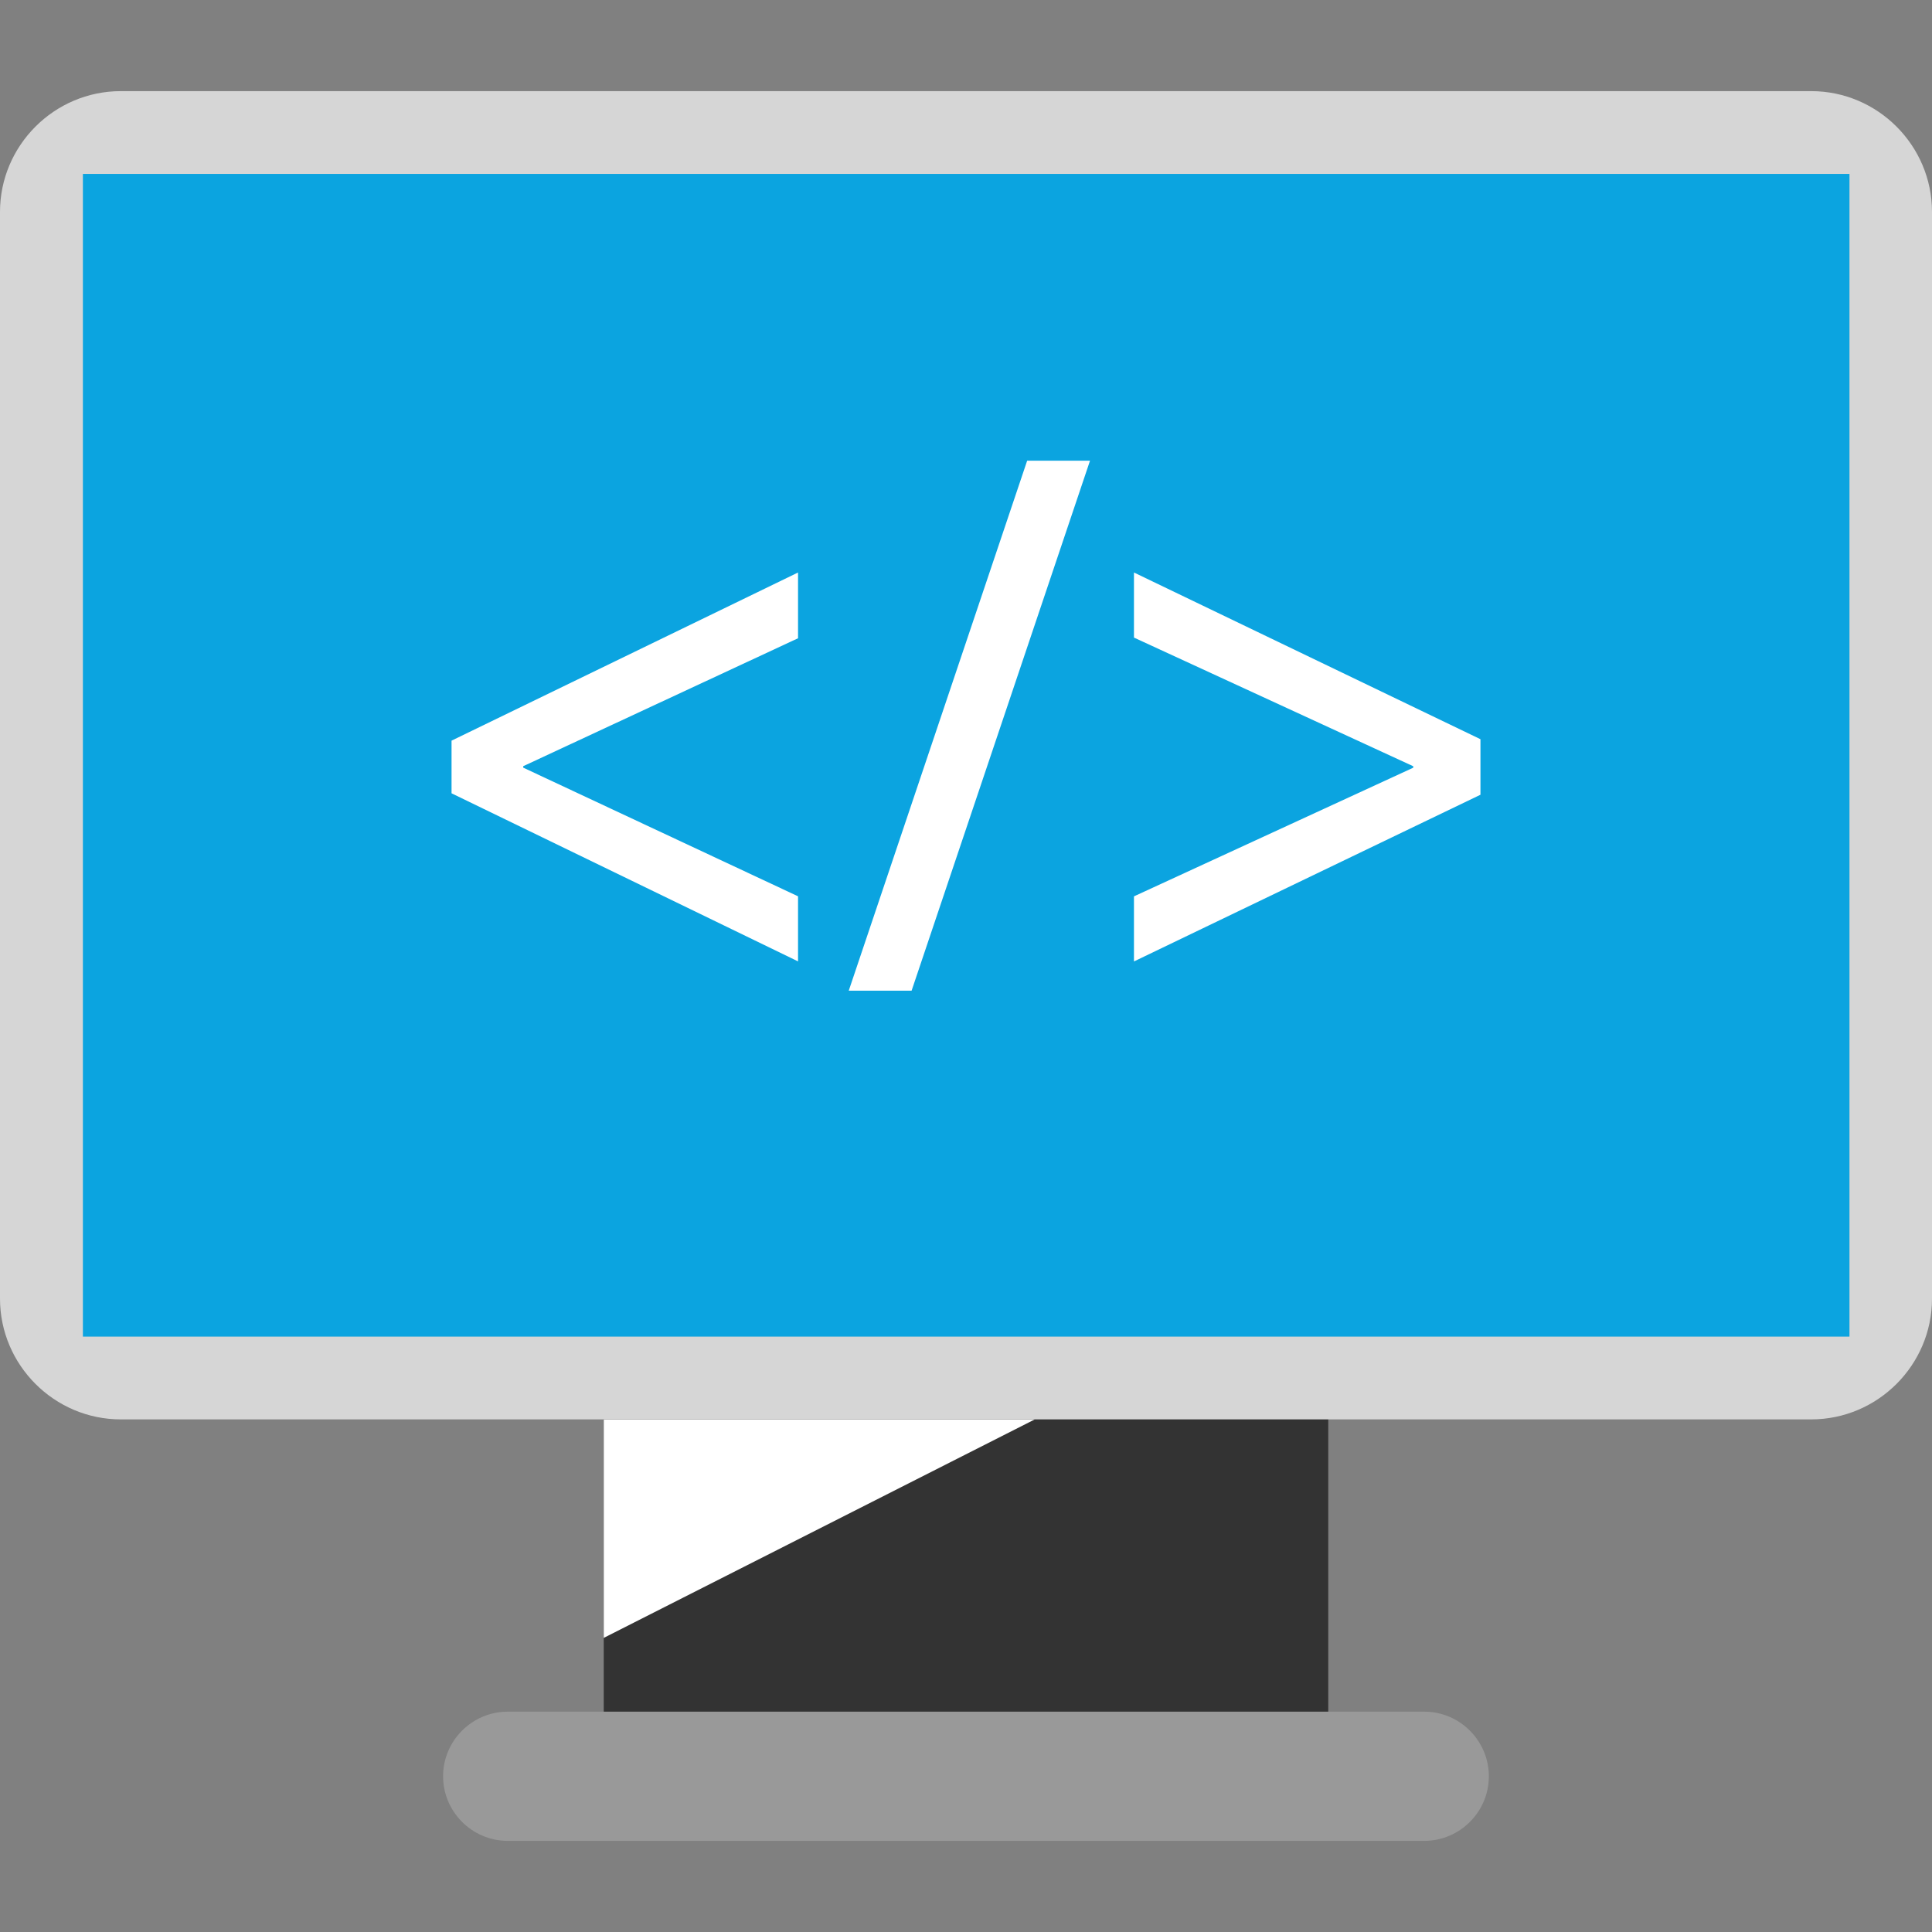 <!DOCTYPE svg PUBLIC "-//W3C//DTD SVG 1.1//EN" "http://www.w3.org/Graphics/SVG/1.1/DTD/svg11.dtd">
<!-- Uploaded to: SVG Repo, www.svgrepo.com, Transformed by: SVG Repo Mixer Tools -->
<svg version="1.1" id="Layer_1" xmlns="http://www.w3.org/2000/svg" xmlns:xlink="http://www.w3.org/1999/xlink" viewBox="0 0 512 512" xml:space="preserve" width="64px" height="64px" fill="#ffffff">
<rect x="0" y="0" width="512" height="512" fill="#808080" stroke="none"/>
<g id="SVGRepo_bgCarrier" stroke-width="0"/>
<g id="SVGRepo_tracerCarrier" stroke-linecap="round" stroke-linejoin="round"/>
<g id="SVGRepo_iconCarrier"> <rect x="160" y="357.416" style="fill:#333333;" width="192" height="108.336"/> <polygon points="160,376.152 274.24,376.152 160,434.056 "/> <path style="fill:#999999;" d="M377.456,487.848H134.544c-9.424,0-17.12-7.712-17.12-17.12l0,0c0-9.424,7.712-17.12,17.12-17.12 H377.44c9.424,0,17.12,7.712,17.12,17.12l0,0C394.576,480.136,386.864,487.848,377.456,487.848z"/> <path style="fill:#D6D6D6;" d="M480,376.152H32c-17.6,0-32-14.4-32-32v-288c0-17.6,14.4-32,32-32h448c17.6,0,32,14.4,32,32v288 C512,361.752,497.6,376.152,480,376.152z"/> <rect x="21.968" y="46.088" style="fill:#0BA4E0;" width="468.16" height="308.128"/> <g> <path style="fill:#FFFFFF;" d="M119.664,196.28l91.824-44.56v17.424l-72.832,33.904v0.384l72.832,34.096v17.248l-91.824-44.544 V196.28z"/> <path style="fill:#FFFFFF;" d="M224.928,262.536l47.28-140.448h16.656l-47.28,140.448H224.928z"/> <path style="fill:#FFFFFF;" d="M392.336,210.616l-91.824,44.176v-17.248l74.016-34.096v-0.384l-74.016-34.096V151.72l91.824,44.176 V210.616z"/> </g> </g>
</svg>